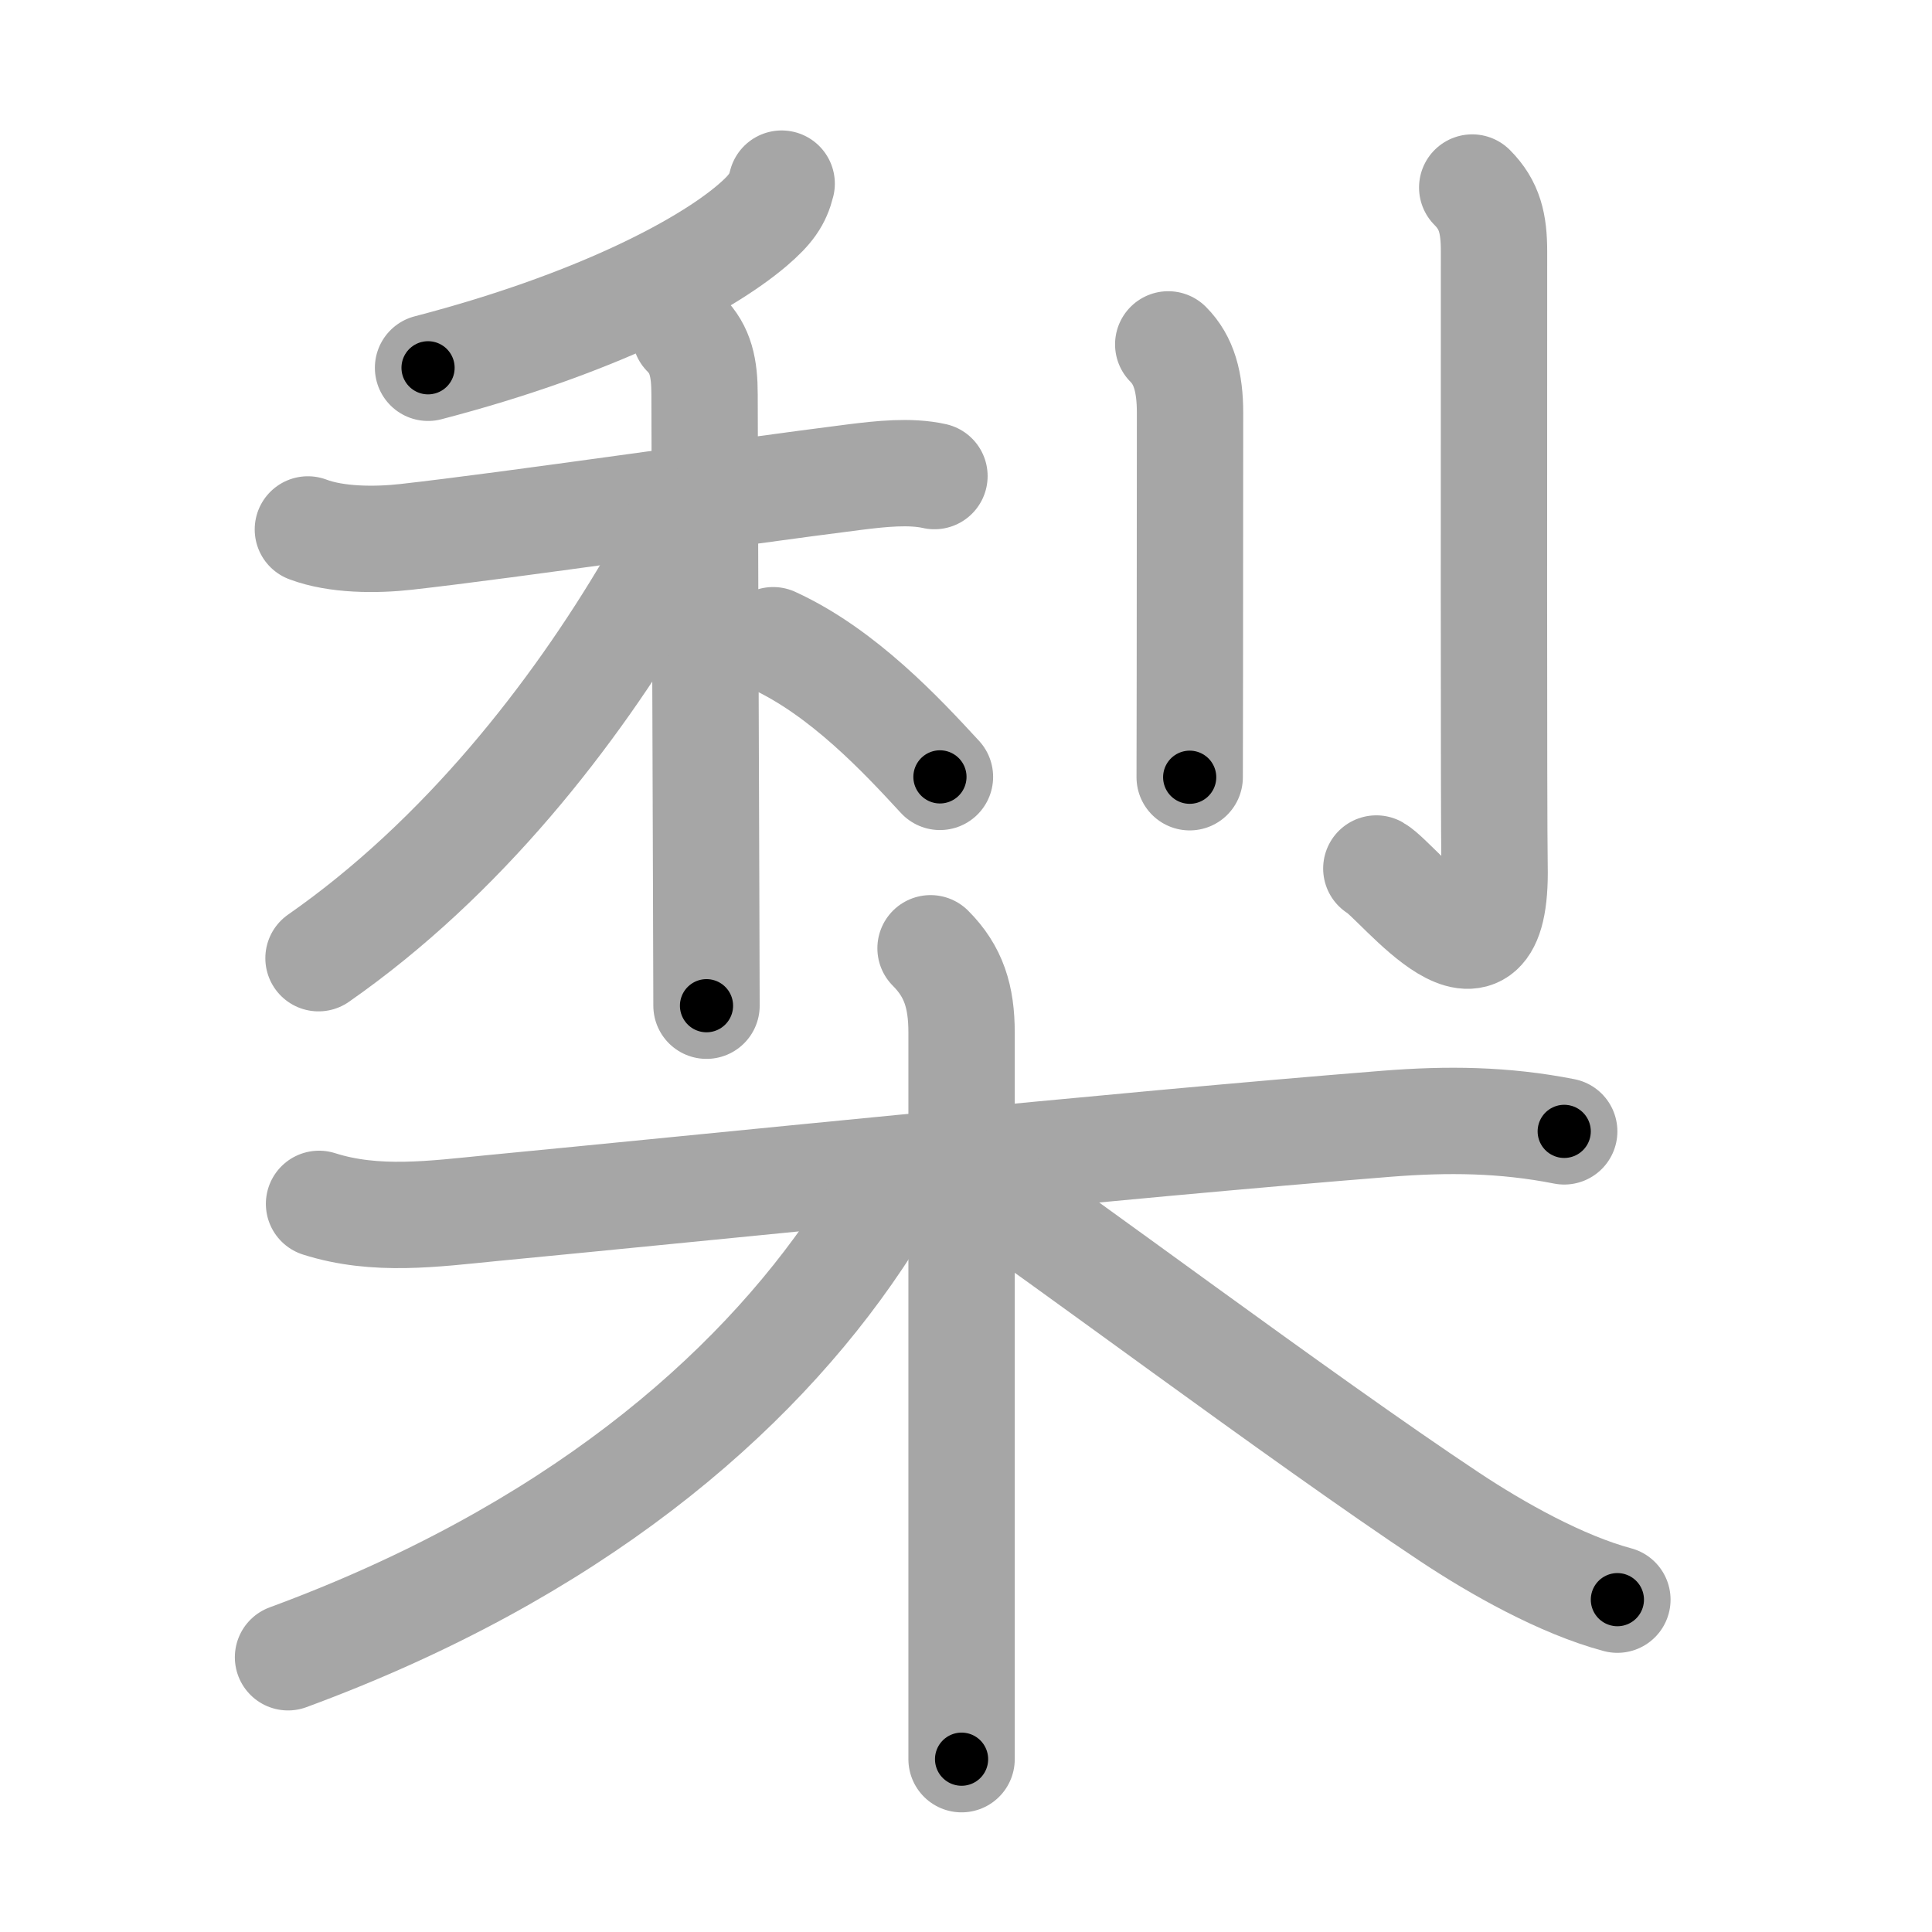 <svg xmlns="http://www.w3.org/2000/svg" viewBox="0 0 109 109" id="68a8"><g fill="none" stroke="#a6a6a6" stroke-width="6" stroke-linecap="round" stroke-linejoin="round"><g><g><g><g><path d="M44.1,10.36c-0.22,0.89-0.61,1.46-1.65,2.35c-2.78,2.37-8.97,5.61-18.3,8.04" /></g><g><path d="M17.37,29.87c1.61,0.61,3.84,0.61,5.54,0.42c5.98-0.67,18.62-2.53,25.37-3.38c1.38-0.17,3.06-0.36,4.44-0.05" /><path d="M38.66,18.85c0.87,0.87,1.09,1.9,1.09,3.41c0,2.48,0.06,18.29,0.09,27.86c0.01,3.05,0.02,5.47,0.02,6.62" /><path d="M38.29,29.43c0,1.19-0.84,2.25-1.6,3.55c-4.3,7.31-10.6,15.42-18.72,21.08" /><path d="M43.62,36.12c3.94,1.8,7.28,5.4,9.41,7.71" /></g></g><g><path d="M65.91,19.43c0.89,0.89,1.23,2.13,1.23,3.86c0,3.58-0.01,9.86-0.01,14.71c0,2.55-0.01,4.69-0.01,5.85" /><path d="M83.06,10.58c0.99,0.99,1.23,2.04,1.23,3.61c0,8.31-0.02,31.85,0.03,34.67c0.17,8.38-5.41,0.86-6.67,0.14" /></g></g><g><path d="M18,67.92c3.2,1.02,6.49,0.56,9.75,0.24c11.81-1.13,35.27-3.55,50.49-4.76c3.42-0.27,6.61-0.24,10.01,0.43" /><path d="M52.5,53.5c1.31,1.31,1.75,2.75,1.75,4.75c0,8.27,0,23.29,0,33.75c0,2.82,0,5.31,0,7.25" /><path d="M49.75,66.75c0,1.12-0.57,2.02-1.33,3.16c-5.95,8.89-16.21,17.71-32.17,23.59" /><path d="M55.25,66.75c3.79,2.48,18.18,13.29,26.53,18.83c2.71,1.8,6.33,3.83,9.47,4.67" /></g></g></g><g fill="none" stroke="#000" stroke-width="3" stroke-linecap="round" stroke-linejoin="round"><path d="M44.1,10.36c-0.22,0.89-0.61,1.46-1.65,2.35c-2.78,2.37-8.97,5.61-18.3,8.04" stroke-dasharray="23.053" stroke-dashoffset="23.053"><animate attributeName="stroke-dashoffset" values="23.053;23.053;0" dur="0.231s" fill="freeze" begin="0s;68a8.click" /></path><path d="M17.37,29.87c1.61,0.61,3.84,0.61,5.54,0.42c5.98-0.67,18.62-2.53,25.37-3.38c1.38-0.17,3.06-0.36,4.44-0.05" stroke-dasharray="35.66" stroke-dashoffset="35.66"><animate attributeName="stroke-dashoffset" values="35.66" fill="freeze" begin="68a8.click" /><animate attributeName="stroke-dashoffset" values="35.66;35.66;0" keyTimes="0;0.393;1" dur="0.588s" fill="freeze" begin="0s;68a8.click" /></path><path d="M38.66,18.85c0.87,0.87,1.09,1.9,1.09,3.41c0,2.48,0.06,18.29,0.09,27.86c0.01,3.05,0.02,5.47,0.02,6.62" stroke-dasharray="38.168" stroke-dashoffset="38.168"><animate attributeName="stroke-dashoffset" values="38.168" fill="freeze" begin="68a8.click" /><animate attributeName="stroke-dashoffset" values="38.168;38.168;0" keyTimes="0;0.606;1" dur="0.97s" fill="freeze" begin="0s;68a8.click" /></path><path d="M38.29,29.43c0,1.19-0.84,2.25-1.6,3.55c-4.3,7.31-10.6,15.42-18.72,21.08" stroke-dasharray="32.349" stroke-dashoffset="32.349"><animate attributeName="stroke-dashoffset" values="32.349" fill="freeze" begin="68a8.click" /><animate attributeName="stroke-dashoffset" values="32.349;32.349;0" keyTimes="0;0.75;1" dur="1.293s" fill="freeze" begin="0s;68a8.click" /></path><path d="M43.62,36.12c3.94,1.8,7.28,5.4,9.41,7.71" stroke-dasharray="12.248" stroke-dashoffset="12.248"><animate attributeName="stroke-dashoffset" values="12.248" fill="freeze" begin="68a8.click" /><animate attributeName="stroke-dashoffset" values="12.248;12.248;0" keyTimes="0;0.841;1" dur="1.538s" fill="freeze" begin="0s;68a8.click" /></path><path d="M65.91,19.43c0.89,0.89,1.23,2.13,1.23,3.86c0,3.58-0.01,9.86-0.01,14.71c0,2.55-0.01,4.69-0.01,5.85" stroke-dasharray="24.724" stroke-dashoffset="24.724"><animate attributeName="stroke-dashoffset" values="24.724" fill="freeze" begin="68a8.click" /><animate attributeName="stroke-dashoffset" values="24.724;24.724;0" keyTimes="0;0.862;1" dur="1.785s" fill="freeze" begin="0s;68a8.click" /></path><path d="M83.06,10.58c0.99,0.99,1.23,2.04,1.23,3.61c0,8.31-0.02,31.85,0.03,34.67c0.17,8.38-5.41,0.86-6.67,0.14" stroke-dasharray="49.729" stroke-dashoffset="49.729"><animate attributeName="stroke-dashoffset" values="49.729" fill="freeze" begin="68a8.click" /><animate attributeName="stroke-dashoffset" values="49.729;49.729;0" keyTimes="0;0.782;1" dur="2.282s" fill="freeze" begin="0s;68a8.click" /></path><path d="M18,67.92c3.2,1.02,6.49,0.56,9.75,0.24c11.81-1.13,35.27-3.55,50.49-4.76c3.42-0.27,6.61-0.24,10.01,0.43" stroke-dasharray="70.596" stroke-dashoffset="70.596"><animate attributeName="stroke-dashoffset" values="70.596" fill="freeze" begin="68a8.click" /><animate attributeName="stroke-dashoffset" values="70.596;70.596;0" keyTimes="0;0.811;1" dur="2.813s" fill="freeze" begin="0s;68a8.click" /></path><path d="M52.5,53.5c1.31,1.31,1.75,2.75,1.75,4.75c0,8.27,0,23.29,0,33.75c0,2.82,0,5.31,0,7.25" stroke-dasharray="46.216" stroke-dashoffset="46.216"><animate attributeName="stroke-dashoffset" values="46.216" fill="freeze" begin="68a8.click" /><animate attributeName="stroke-dashoffset" values="46.216;46.216;0" keyTimes="0;0.859;1" dur="3.275s" fill="freeze" begin="0s;68a8.click" /></path><path d="M49.75,66.75c0,1.12-0.57,2.02-1.33,3.16c-5.95,8.89-16.21,17.71-32.17,23.59" stroke-dasharray="44.036" stroke-dashoffset="44.036"><animate attributeName="stroke-dashoffset" values="44.036" fill="freeze" begin="68a8.click" /><animate attributeName="stroke-dashoffset" values="44.036;44.036;0" keyTimes="0;0.882;1" dur="3.715s" fill="freeze" begin="0s;68a8.click" /></path><path d="M55.25,66.75c3.79,2.48,18.18,13.29,26.53,18.83c2.71,1.8,6.33,3.83,9.47,4.67" stroke-dasharray="43.137" stroke-dashoffset="43.137"><animate attributeName="stroke-dashoffset" values="43.137" fill="freeze" begin="68a8.click" /><animate attributeName="stroke-dashoffset" values="43.137;43.137;0" keyTimes="0;0.896;1" dur="4.146s" fill="freeze" begin="0s;68a8.click" /></path></g></svg>